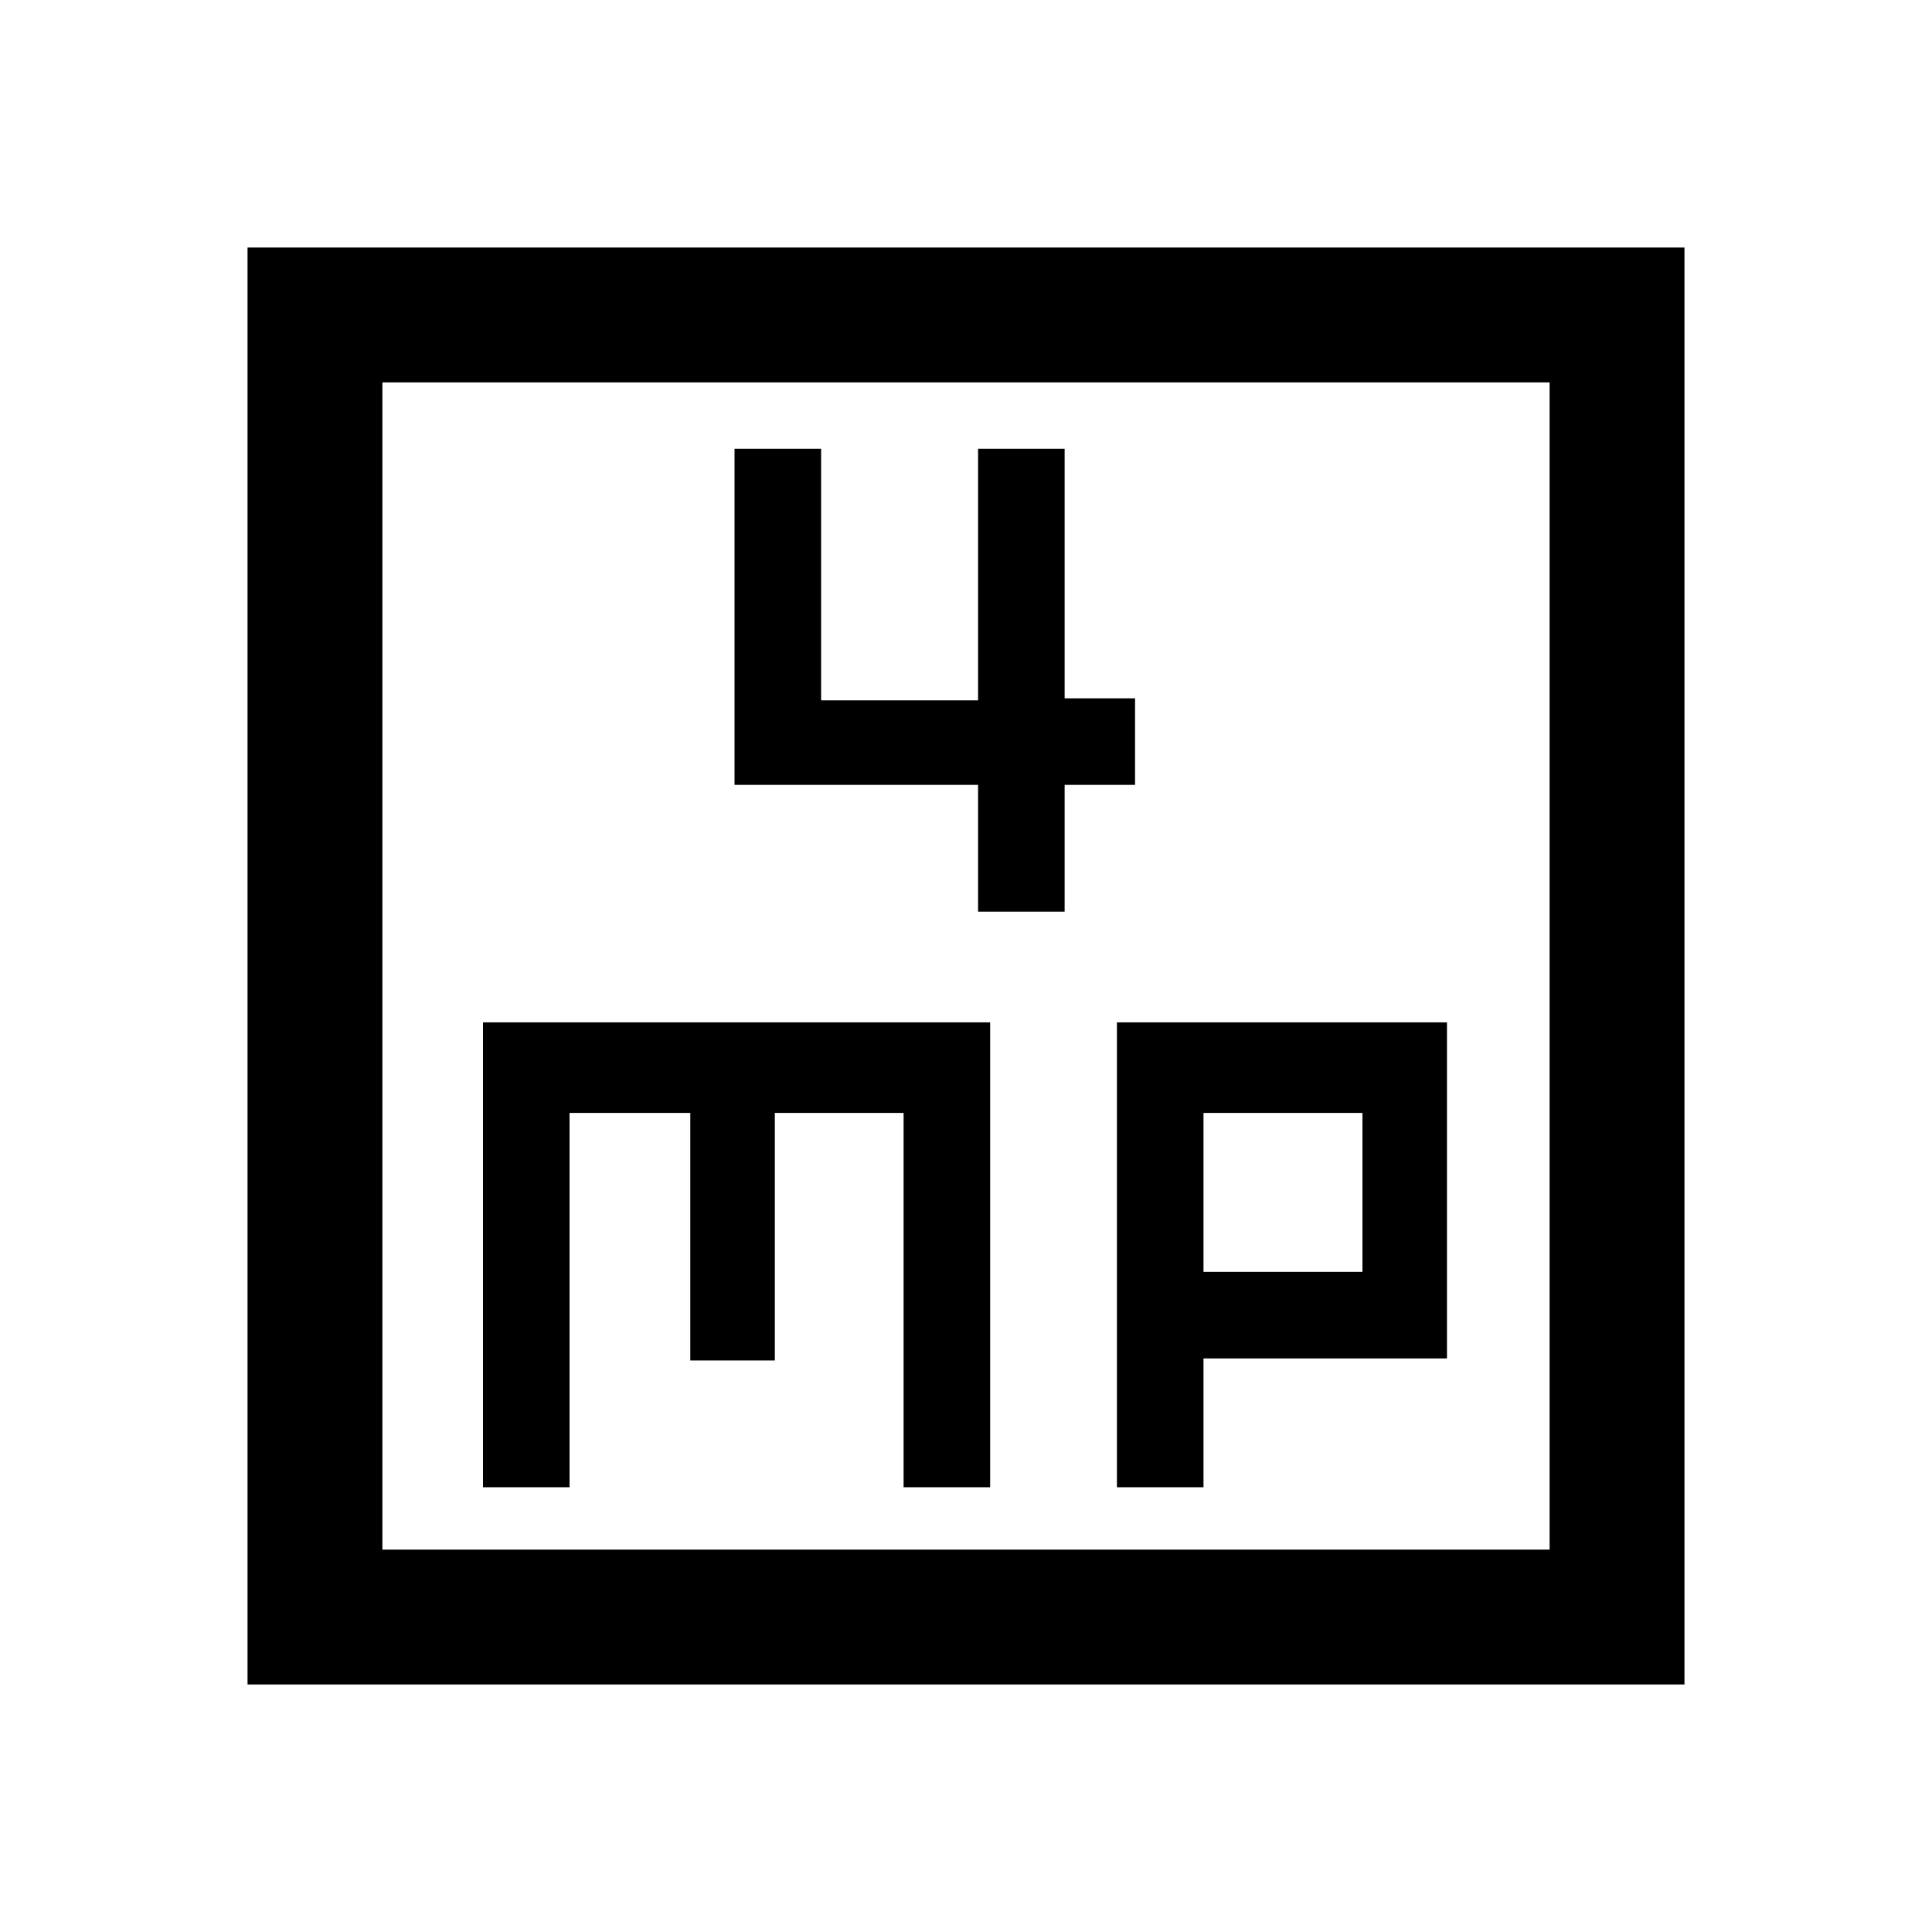 <svg xmlns="http://www.w3.org/2000/svg" height="40" width="40"><path d="M20.25 18.875H22.042V16.25H23.5V14.458H22.042V9.292H20.25V14.5H17V9.292H15.208V16.25H20.25ZM5.125 34.875V5.125H34.875V34.875ZM7.917 32.083H32.083V7.917H7.917ZM10 30.792H11.792V23.042H14.292V28.167H16.042V23.042H18.708V30.792H20.5V21.167H10ZM23.125 30.792H24.917V28.125H29.958V21.167H23.125ZM24.917 23.042H28.208V26.333H24.917ZM7.917 7.917V32.083Z"/></svg>